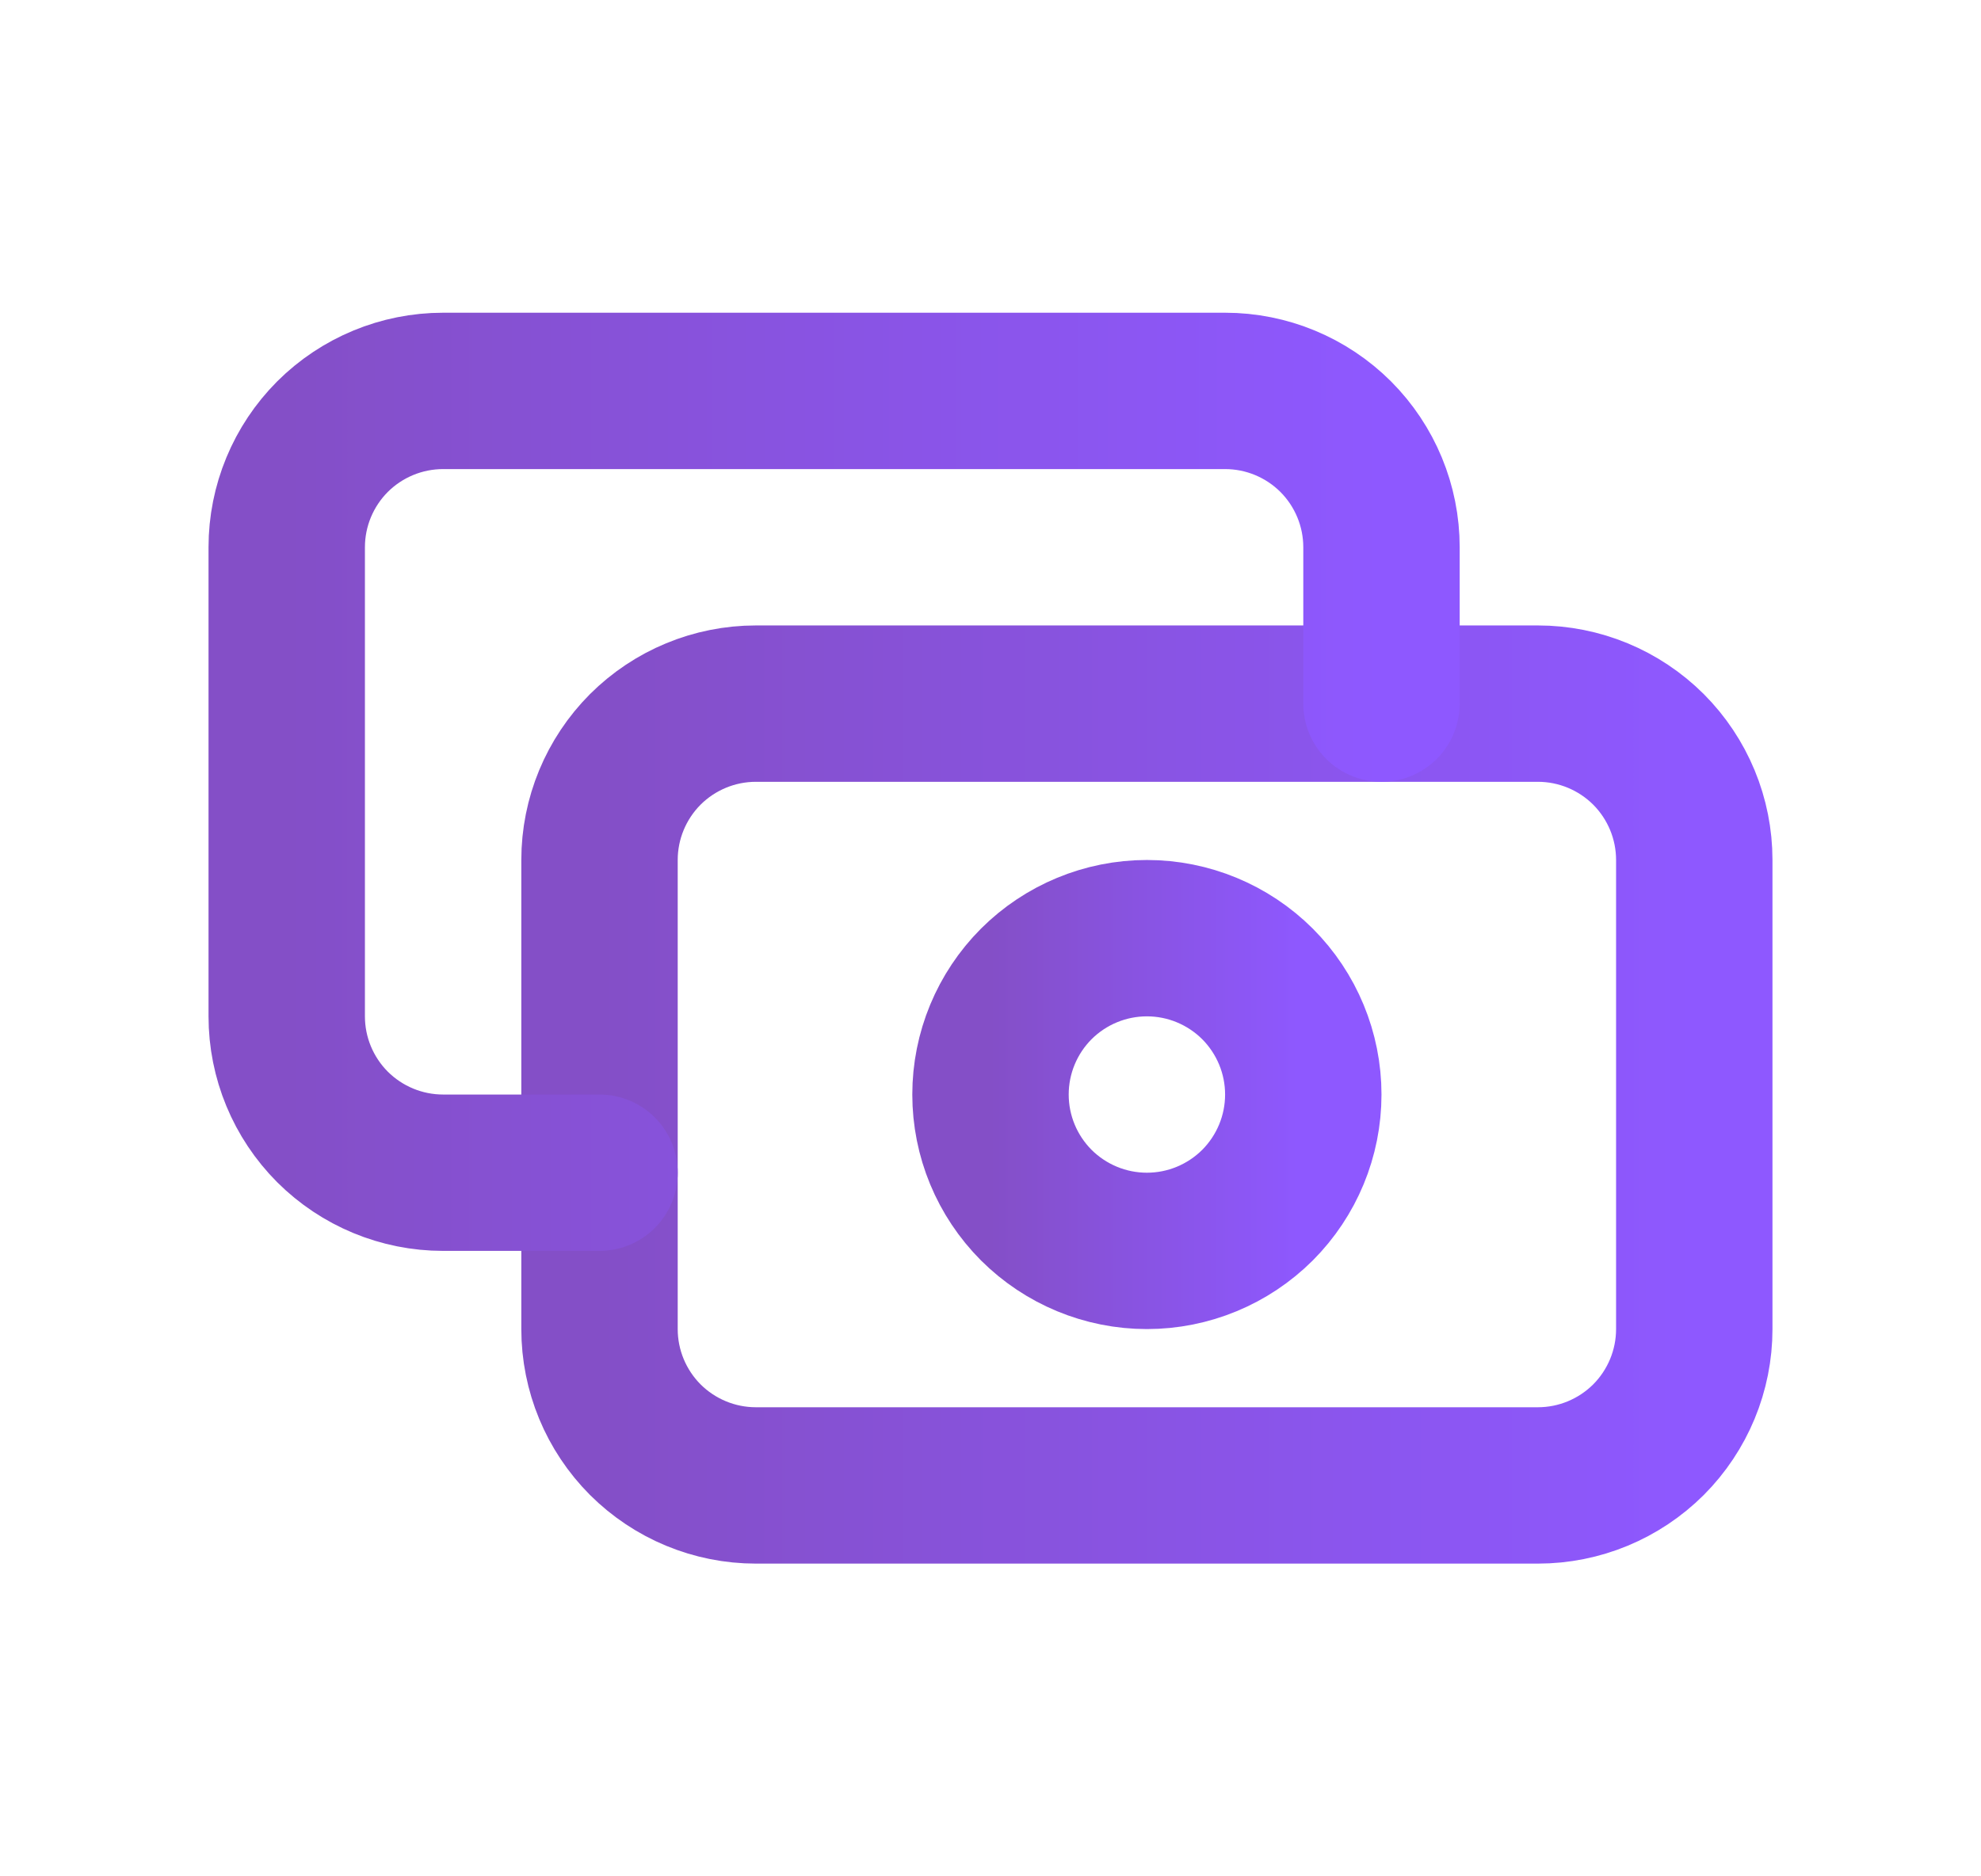 <svg width="19" height="18" viewBox="0 0 19 18" fill="none" xmlns="http://www.w3.org/2000/svg">
    <g clip-path="url(#clip0_117_16707)">
    <path d="M5.75 8.25C5.75 7.852 5.908 7.471 6.189 7.189C6.471 6.908 6.852 6.75 7.25 6.75H14.75C15.148 6.75 15.529 6.908 15.811 7.189C16.092 7.471 16.25 7.852 16.25 8.25V12.75C16.25 13.148 16.092 13.529 15.811 13.811C15.529 14.092 15.148 14.25 14.75 14.25H7.25C6.852 14.25 6.471 14.092 6.189 13.811C5.908 13.529 5.75 13.148 5.75 12.75V8.25Z" stroke="url(#paint0_linear_117_16707)" stroke-width="1.5" stroke-linecap="round" stroke-linejoin="round"/>
    <path d="M9.5 10.5C9.5 10.898 9.658 11.279 9.939 11.561C10.221 11.842 10.602 12 11 12C11.398 12 11.779 11.842 12.061 11.561C12.342 11.279 12.5 10.898 12.5 10.5C12.5 10.102 12.342 9.721 12.061 9.439C11.779 9.158 11.398 9 11 9C10.602 9 10.221 9.158 9.939 9.439C9.658 9.721 9.5 10.102 9.5 10.5Z" stroke="url(#paint1_linear_117_16707)" stroke-width="1.5" stroke-linecap="round" stroke-linejoin="round"/>
    <path d="M13.25 6.75V5.25C13.25 4.852 13.092 4.471 12.811 4.189C12.529 3.908 12.148 3.75 11.75 3.75H4.25C3.852 3.75 3.471 3.908 3.189 4.189C2.908 4.471 2.75 4.852 2.75 5.25V9.75C2.75 10.148 2.908 10.529 3.189 10.811C3.471 11.092 3.852 11.25 4.25 11.25H5.75" stroke="url(#paint2_linear_117_16707)" stroke-width="1.5" stroke-linecap="round" stroke-linejoin="round"/>
    </g>
    <defs>
    <linearGradient id="paint0_linear_117_16707" x1="5.75" y1="10.5" x2="16.25" y2="10.5" gradientUnits="userSpaceOnUse">
    <stop offset="0" stop-color="#844FC7"/>
    <stop offset="1" stop-color="#8E58FF"/>
    </linearGradient>
    <linearGradient id="paint1_linear_117_16707" x1="9.5" y1="10.5" x2="12.5" y2="10.5" gradientUnits="userSpaceOnUse">
    <stop offset="0" stop-color="#844FC7"/>
    <stop offset="1" stop-color="#8E58FF"/>
    </linearGradient>
    <linearGradient id="paint2_linear_117_16707" x1="2.75" y1="7.5" x2="13.25" y2="7.5" gradientUnits="userSpaceOnUse">
    <stop offset="0" stop-color="#844FC7"/>
    <stop offset="1" stop-color="#8E58FF"/>
    </linearGradient>
    <clipPath id="clip0_117_16707">
    <rect width="18" height="18" fill="white" transform="translate(0.5)"/>
    </clipPath>
    </defs>
    </svg>
    